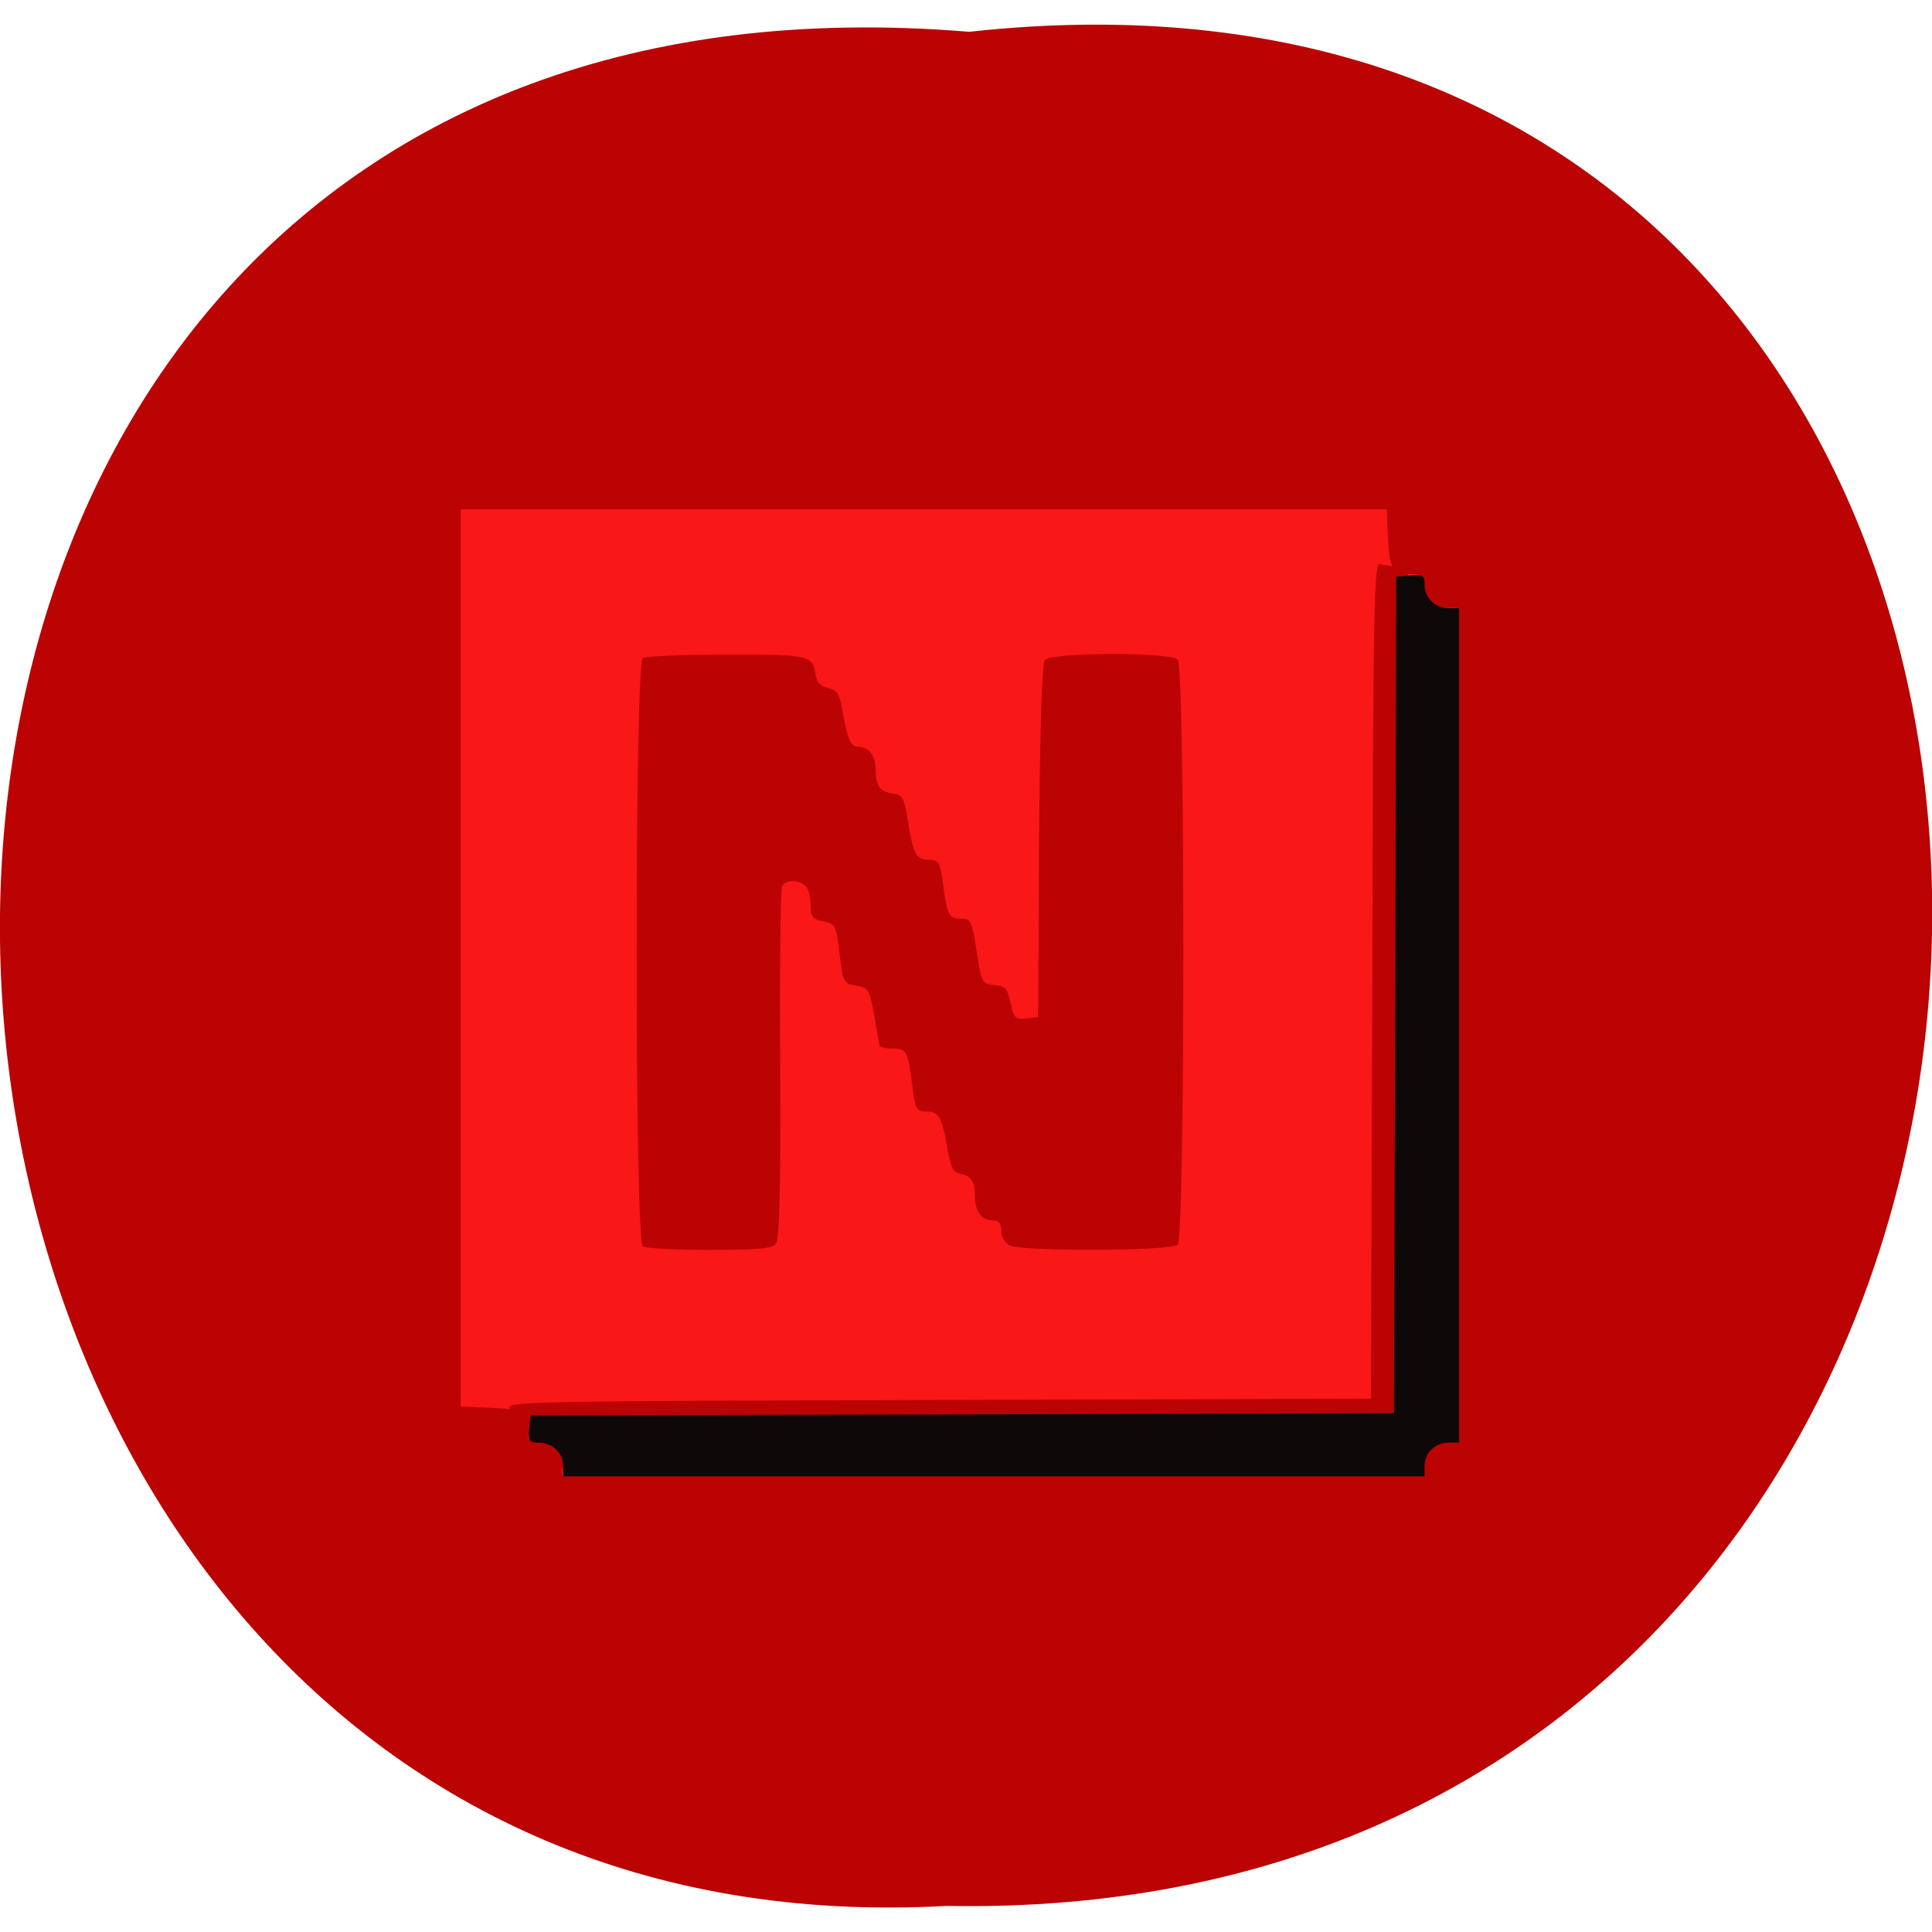 <svg xmlns="http://www.w3.org/2000/svg" viewBox="0 0 24 24"><path d="m 12.04 0.395 c 16.11 -1.773 15.883 23.582 -0.285 23.281 c -15.04 0.836 -16.395 -24.664 0.285 -23.281" fill="#bb0303"/><path d="m 6.984 18.203 c 0 -0.16 -0.133 -0.289 -0.301 -0.289 c -0.105 0 -0.129 -0.027 -0.129 -0.145 c 0 -0.23 -0.059 -0.266 -0.457 -0.281 l -0.375 -0.016 v -11.145 h 11.504 l 0.016 0.359 c 0.02 0.387 0.055 0.445 0.293 0.445 c 0.121 0 0.148 0.023 0.148 0.129 c 0 0.16 0.133 0.289 0.301 0.289 h 0.129 v 10.367 h -0.129 c -0.168 0 -0.301 0.125 -0.301 0.289 v 0.125 h -10.699" fill="#fa1717"/><path d="m 6.793 18.11 c 0 -0.164 -0.133 -0.289 -0.301 -0.289 c -0.102 0 -0.133 -0.027 -0.133 -0.129 c 0 -0.066 -0.012 -0.16 -0.031 -0.207 c -0.027 -0.074 0.473 -0.082 5.336 -0.094 l 5.367 -0.016 l 0.016 -5.199 c 0.012 -4.711 0.02 -5.199 0.098 -5.172 c 0.047 0.02 0.145 0.031 0.215 0.031 c 0.102 0 0.129 0.027 0.129 0.129 c 0 0.07 0.039 0.164 0.086 0.207 c 0.047 0.047 0.145 0.082 0.215 0.082 h 0.129 v 10.367 h -0.129 c -0.168 0 -0.301 0.129 -0.301 0.289 v 0.125 h -10.699 v -0.125 m 1.195 -2.629 c -0.102 -0.063 -0.102 -7.242 0 -7.305 c 0.039 -0.023 0.508 -0.043 1.043 -0.043 c 1.039 0 1.07 0.004 1.105 0.258 c 0.012 0.086 0.063 0.137 0.152 0.156 c 0.105 0.023 0.145 0.074 0.172 0.238 c 0.07 0.398 0.109 0.492 0.199 0.492 c 0.137 0 0.219 0.105 0.223 0.285 c 0 0.207 0.051 0.273 0.215 0.297 c 0.121 0.016 0.137 0.051 0.188 0.355 c 0.063 0.402 0.102 0.469 0.266 0.469 c 0.113 0 0.129 0.031 0.164 0.273 c 0.051 0.41 0.074 0.457 0.219 0.457 c 0.137 0 0.141 0.008 0.219 0.52 c 0.043 0.262 0.059 0.289 0.195 0.305 c 0.156 0.016 0.168 0.027 0.223 0.285 c 0.031 0.121 0.059 0.145 0.18 0.129 l 0.148 -0.016 l 0.012 -2.184 c 0.012 -1.504 0.035 -2.203 0.074 -2.254 c 0.082 -0.094 1.555 -0.098 1.648 -0.004 c 0.094 0.09 0.094 7.18 0 7.27 c -0.082 0.078 -1.938 0.086 -2.09 0.008 c -0.059 -0.031 -0.102 -0.109 -0.102 -0.184 c 0 -0.086 -0.031 -0.125 -0.098 -0.125 c -0.141 0 -0.227 -0.105 -0.227 -0.285 c 0 -0.195 -0.047 -0.273 -0.188 -0.297 c -0.086 -0.016 -0.117 -0.086 -0.16 -0.332 c -0.066 -0.379 -0.105 -0.441 -0.266 -0.441 c -0.113 0 -0.129 -0.031 -0.164 -0.301 c -0.055 -0.449 -0.07 -0.48 -0.246 -0.48 c -0.086 0 -0.16 -0.016 -0.164 -0.039 c -0.004 -0.023 -0.035 -0.191 -0.066 -0.379 c -0.059 -0.316 -0.07 -0.34 -0.223 -0.363 c -0.156 -0.027 -0.164 -0.039 -0.207 -0.398 c -0.043 -0.355 -0.051 -0.371 -0.203 -0.402 c -0.133 -0.027 -0.156 -0.055 -0.156 -0.203 c 0 -0.094 -0.027 -0.203 -0.063 -0.234 c -0.082 -0.082 -0.242 -0.082 -0.289 -0.004 c -0.023 0.031 -0.035 1.031 -0.027 2.219 c 0.008 1.59 -0.008 2.176 -0.055 2.23 c -0.047 0.059 -0.23 0.074 -0.82 0.074 c -0.418 0 -0.793 -0.02 -0.832 -0.043" fill="#bb0303"/><path d="m 6.996 18.211 c 0 -0.164 -0.133 -0.289 -0.305 -0.289 c -0.117 0 -0.133 -0.02 -0.117 -0.172 l 0.016 -0.168 l 5.363 -0.012 l 5.363 -0.016 l 0.016 -5.195 l 0.012 -5.195 l 0.176 -0.016 c 0.156 -0.016 0.176 0 0.176 0.113 c 0 0.164 0.129 0.293 0.297 0.293 h 0.133 v 10.367 h -0.133 c -0.164 0 -0.297 0.129 -0.297 0.289 v 0.129 h -10.699" fill="#0f0808"/></svg>